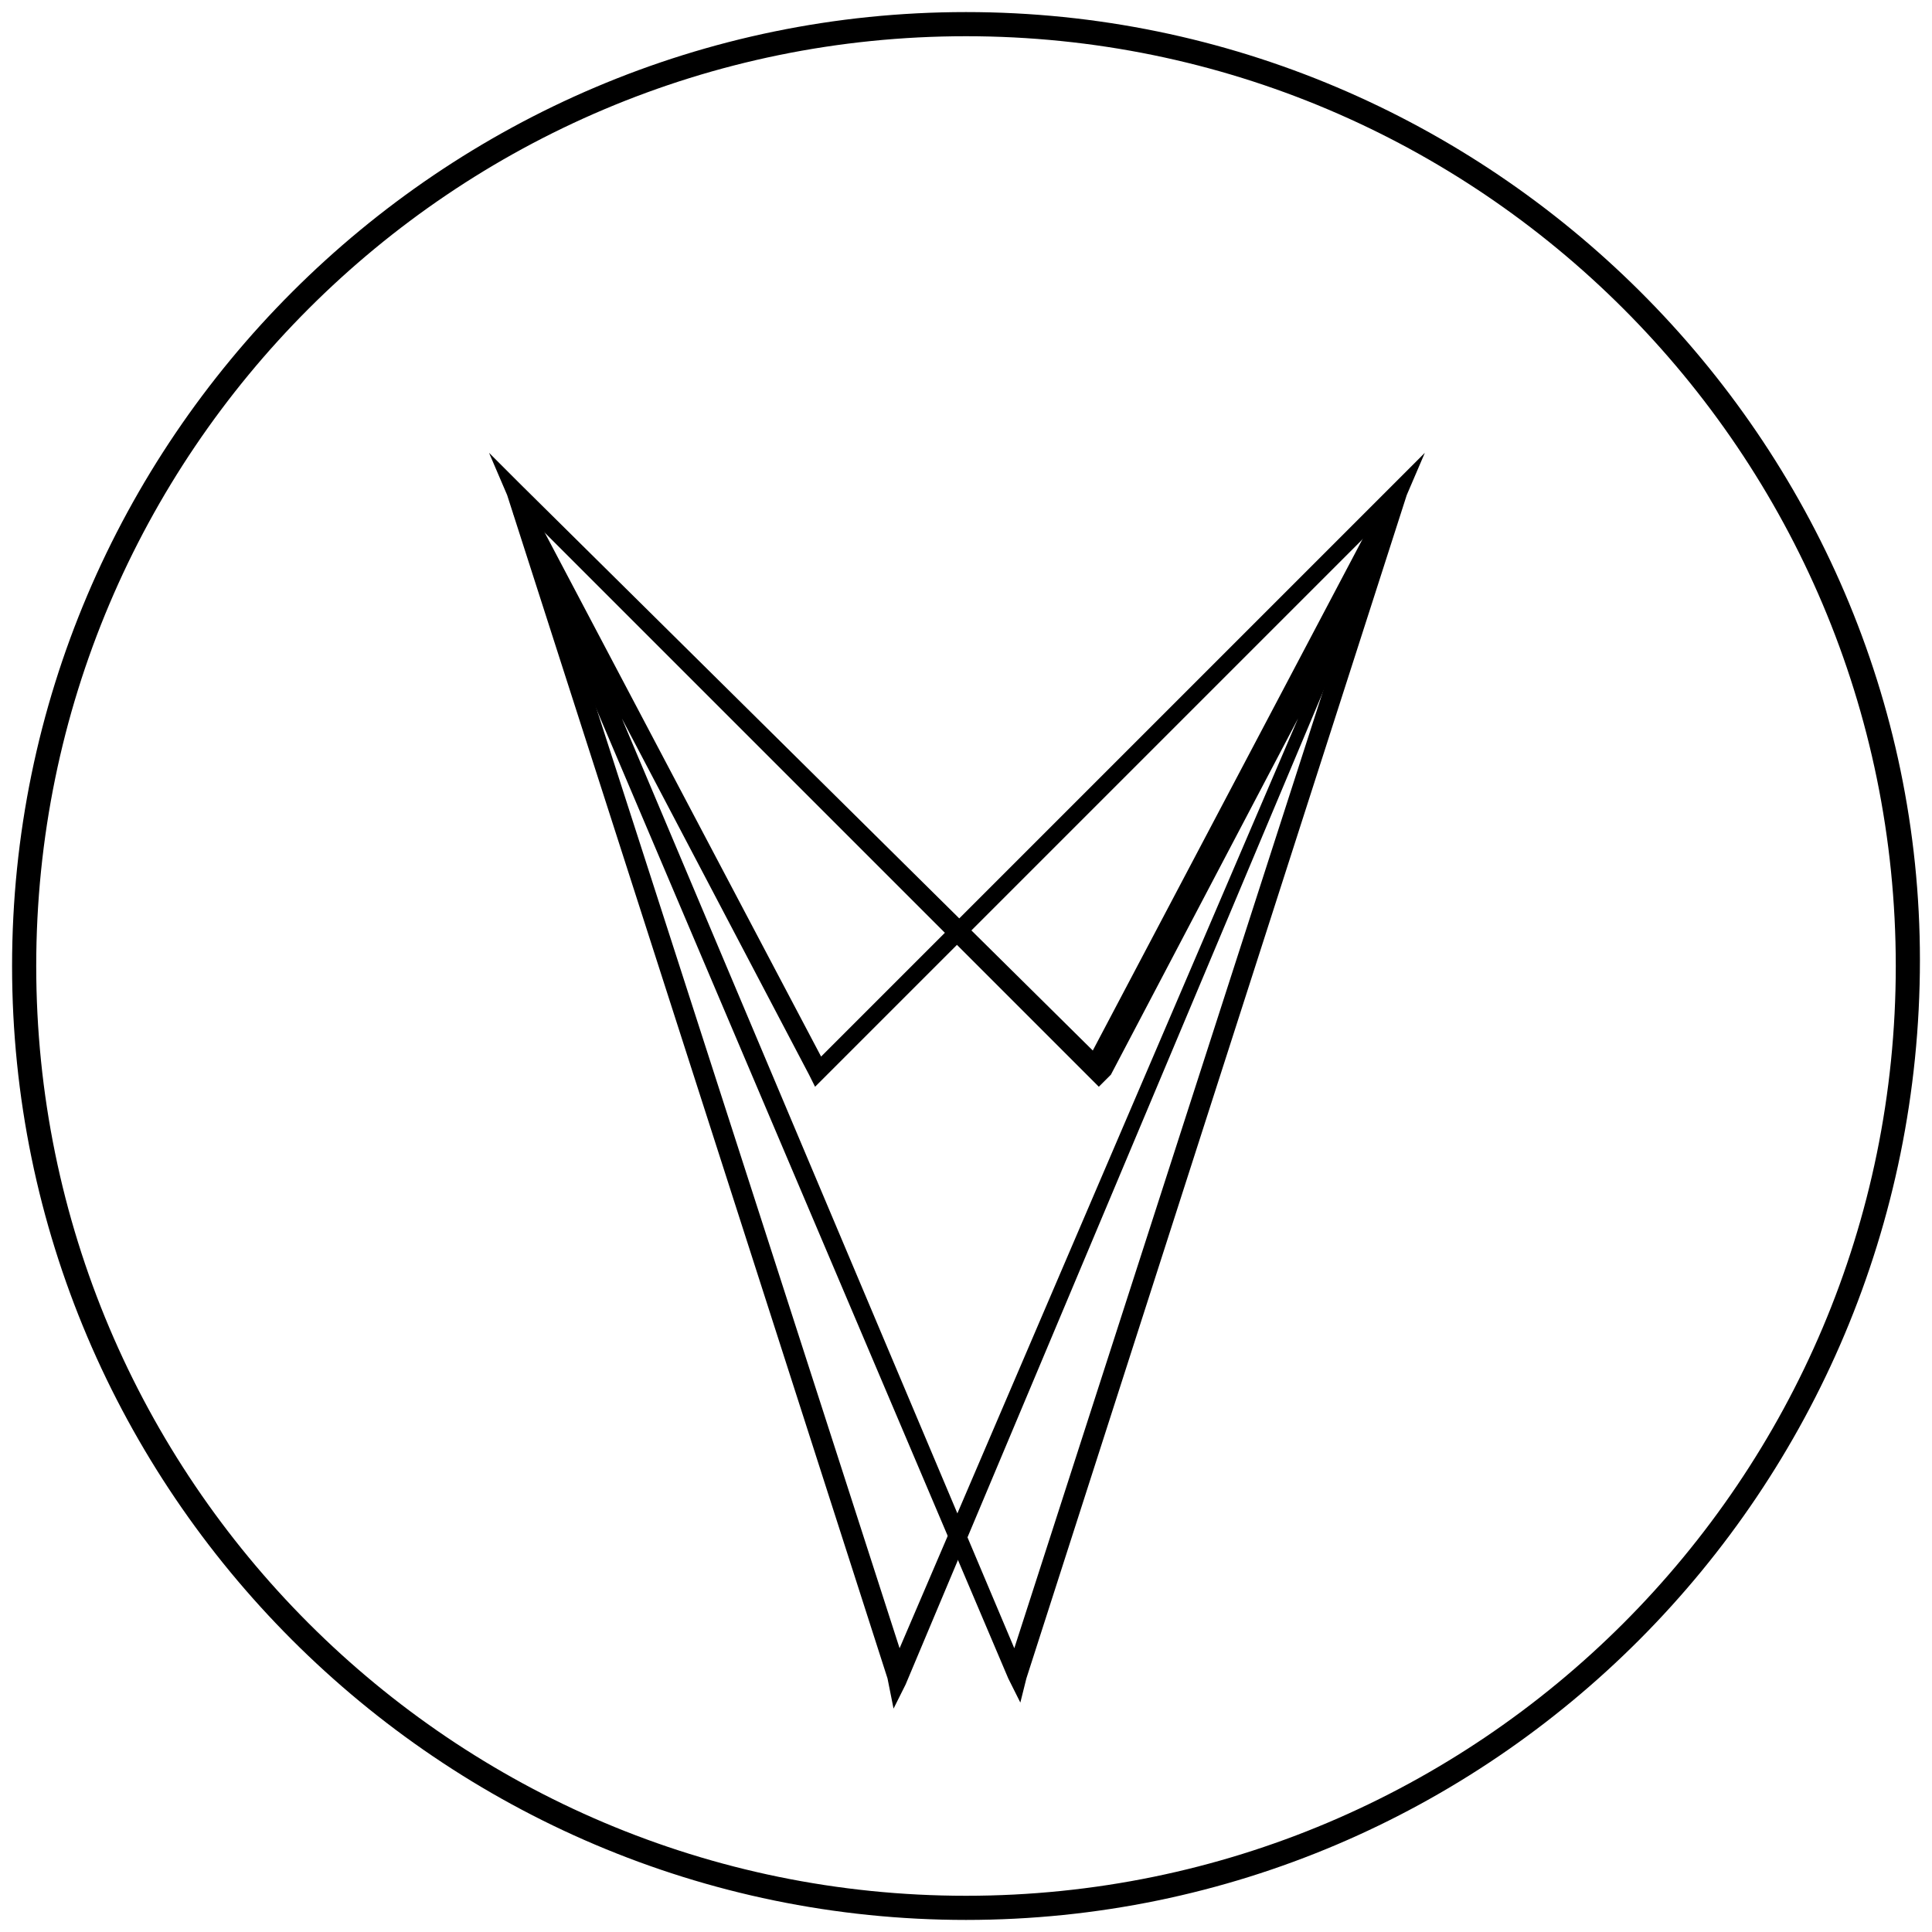 <?xml version="1.0" encoding="utf-8"?>
<!-- Generator: Adobe Illustrator 24.3.0, SVG Export Plug-In . SVG Version: 6.00 Build 0)  -->
<svg version="1.0" id="Layer_1" xmlns="http://www.w3.org/2000/svg" xmlns:xlink="http://www.w3.org/1999/xlink" x="0px" y="0px"
	 viewBox="0 0 32 32" style="enable-background:new 0 0 32 32;" xml:space="preserve">
<g>
	<g>
		<path d="M14.7,27.8L8.4,8.2L8.1,7.5L8.6,8l9.5,9.4l4.8-9.1l0.3,0.1L15,27.9l-0.2,0.4L14.7,27.8z M8.9,8.7l6,18.6l6.6-15.4
			l-3.1,5.9L18.2,18L18,17.8L8.9,8.7z"/>
		<path d="M16.8,27.3l6-18.6l-9.1,9.1L13.5,18l-0.1-0.2l-3.1-5.9L16.8,27.3z M23.3,8.2L17,27.8l-0.1,0.4l-0.2-0.4L8.5,8.5l0.3-0.1
			l4.8,9.1L23.1,8l0.5-0.5L23.3,8.2z"/>
	</g>
	<g>
		<path d="M16,31.8C7.3,31.8,0.2,24.7,0.2,16C0.2,7.3,7.3,0.2,16,0.2c8.7,0,15.8,7.1,15.8,15.7C31.8,24.7,24.7,31.8,16,31.8z
			 M16,0.6C7.5,0.6,0.6,7.5,0.6,16c0,8.5,6.9,15.4,15.4,15.4c8.5,0,15.4-6.9,15.4-15.4C31.4,7.5,24.5,0.6,16,0.6z"/>
	</g>
</g>
</svg>
